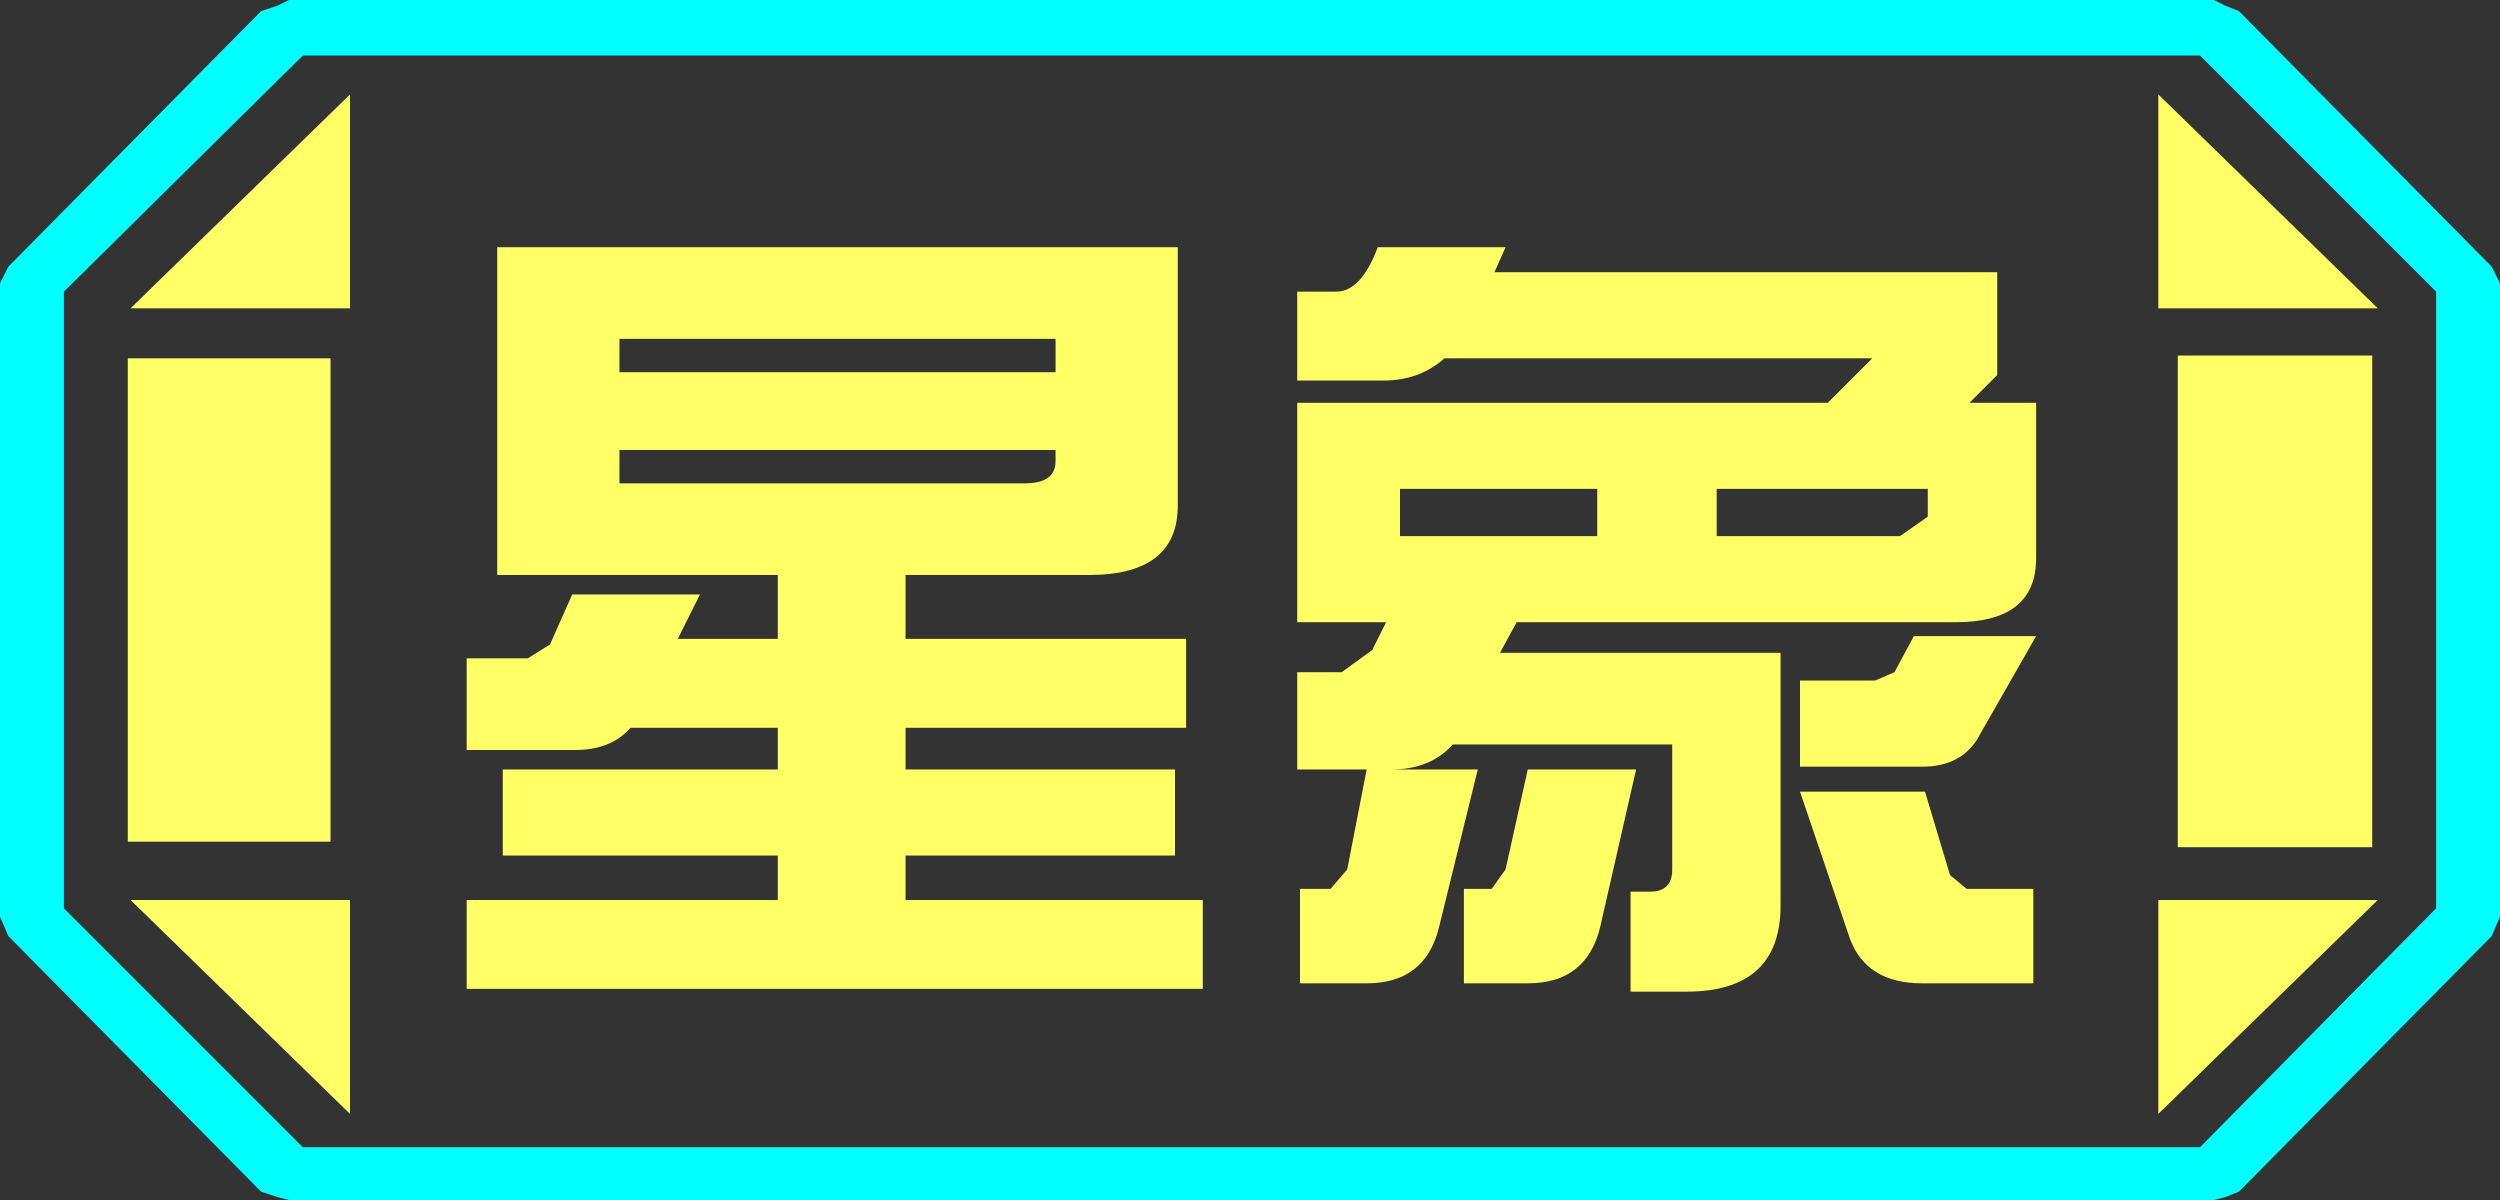 <?xml version="1.0" encoding="UTF-8" standalone="no"?>
<svg xmlns:ffdec="https://www.free-decompiler.com/flash" xmlns:xlink="http://www.w3.org/1999/xlink" ffdec:objectType="frame" height="21.6px" width="45.0px" xmlns="http://www.w3.org/2000/svg">
  <rect width="100%" height="100%" fill="#333333" stroke="none"/>
  <g transform="matrix(1.0, 0.0, 0.0, 1.0, 0.0, 0.0)">
    <use ffdec:characterId="1" height="21.6" transform="matrix(1.0, 0.0, 0.0, 1.0, 0.0, 0.0)" width="45.0" xlink:href="#shape0"/>
  </g>
  <defs>
    <g id="shape0" transform="matrix(1.0, 0.0, 0.0, 1.0, 0.0, 0.0)">
      <path d="M45.0 5.1 L45.0 16.5 44.85 16.85 40.3 21.45 40.05 21.55 39.85 21.6 5.2 21.6 5.0 21.55 4.7 21.45 0.15 16.85 0.0 16.5 0.0 5.1 0.15 4.8 4.7 0.2 5.0 0.1 5.2 0.0 39.85 0.0 40.05 0.1 40.3 0.2 44.85 4.8 45.0 5.1 M43.85 16.35 L43.85 5.25 39.6 1.0 5.45 1.0 1.15 5.25 1.15 16.35 5.45 20.65 39.6 20.65 43.85 16.35" fill="#00ffff" fill-rule="evenodd" stroke="none"/>
      <path d="M42.7 6.4 L42.7 15.25 39.2 15.25 39.2 6.4 42.7 6.4 M38.85 1.7 L42.8 5.55 38.85 5.55 38.85 1.7 M6.3 1.7 L6.3 5.55 2.35 5.55 6.3 1.7 M38.85 20.05 L38.85 16.2 42.8 16.2 38.85 20.05 M5.95 6.45 L5.95 15.15 2.3 15.15 2.3 6.45 5.95 6.45 M6.3 20.05 L2.35 16.2 6.3 16.2 6.3 20.05" fill="#ffff66" fill-rule="evenodd" stroke="none"/>
      <path d="M43.85 16.35 L39.6 20.65 5.45 20.65 1.15 16.35 1.15 5.25 5.45 1.0 39.6 1.0 43.85 5.25 43.85 16.35 M42.7 6.4 L39.2 6.4 39.2 15.25 42.7 15.25 42.7 6.4 M38.85 1.7 L38.85 5.55 42.8 5.55 38.85 1.7 M38.85 20.05 L42.8 16.2 38.85 16.2 38.85 20.05 M6.3 1.7 L2.35 5.55 6.3 5.55 6.3 1.7 M6.3 20.05 L6.3 16.2 2.35 16.2 6.3 20.05 M5.95 6.45 L2.3 6.45 2.3 15.15 5.95 15.15 5.95 6.45" fill="#ffff66" fill-opacity="0.0" fill-rule="evenodd" stroke="none"/>
      <path d="M34.7 9.3 L34.7 8.8 30.9 8.8 30.9 9.65 34.2 9.65 34.7 9.3 M33.7 6.45 L26.0 6.45 Q25.55 6.85 24.9 6.85 L23.35 6.85 23.35 5.25 24.05 5.25 Q24.5 5.25 24.8 4.45 L27.1 4.45 26.9 4.9 35.95 4.9 35.95 6.75 35.45 7.25 36.65 7.25 36.65 10.05 Q36.65 11.2 35.2 11.2 L27.3 11.2 27.0 11.75 32.05 11.75 32.05 16.3 Q32.05 17.85 30.35 17.85 L29.35 17.85 29.35 16.05 29.7 16.05 Q30.1 16.05 30.1 15.65 L30.1 13.4 26.15 13.4 Q25.75 13.85 25.05 13.85 L26.6 13.85 25.9 16.7 Q25.65 17.7 24.6 17.7 L23.4 17.7 23.4 16.0 23.95 16.0 24.25 15.65 24.6 13.85 23.35 13.85 23.35 12.1 24.15 12.1 24.7 11.7 24.95 11.2 23.35 11.2 23.35 7.25 32.9 7.25 33.7 6.45 M34.45 11.45 L36.65 11.45 35.65 13.2 Q35.35 13.8 34.6 13.8 L32.4 13.8 32.4 12.25 33.75 12.25 34.1 12.1 34.45 11.45 M25.2 9.65 L28.75 9.65 28.75 8.8 25.2 8.8 25.2 9.65 M21.2 9.1 Q21.2 10.35 19.6 10.35 L16.3 10.35 16.3 11.5 21.35 11.5 21.35 13.1 16.3 13.1 16.3 13.85 21.15 13.85 21.15 15.4 16.3 15.4 16.3 16.2 21.65 16.2 21.65 17.8 8.4 17.8 8.4 16.2 14.0 16.2 14.0 15.4 9.05 15.4 9.05 13.85 14.0 13.85 14.0 13.1 11.35 13.1 Q11.0 13.5 10.35 13.5 L8.4 13.5 8.4 11.85 9.5 11.85 9.9 11.6 10.3 10.7 12.6 10.7 12.2 11.5 14.0 11.5 14.0 10.35 8.95 10.35 8.95 4.45 21.2 4.45 21.2 9.1 M26.35 17.7 L26.35 16.0 26.85 16.0 27.1 15.65 27.5 13.85 29.45 13.85 28.8 16.7 Q28.55 17.7 27.5 17.7 L26.35 17.7 M36.6 17.7 L34.6 17.7 Q33.6 17.7 33.3 16.9 L32.4 14.25 34.65 14.25 35.1 15.75 35.4 16.0 36.6 16.0 36.6 17.7 M11.15 8.7 L18.45 8.7 Q19.0 8.7 19.0 8.3 L19.0 8.1 11.15 8.1 11.15 8.7 M11.15 6.7 L19.0 6.7 19.0 6.1 11.15 6.1 11.15 6.7" fill="#ffff66" fill-rule="evenodd" stroke="none"/>
    </g>
  </defs>
</svg>
